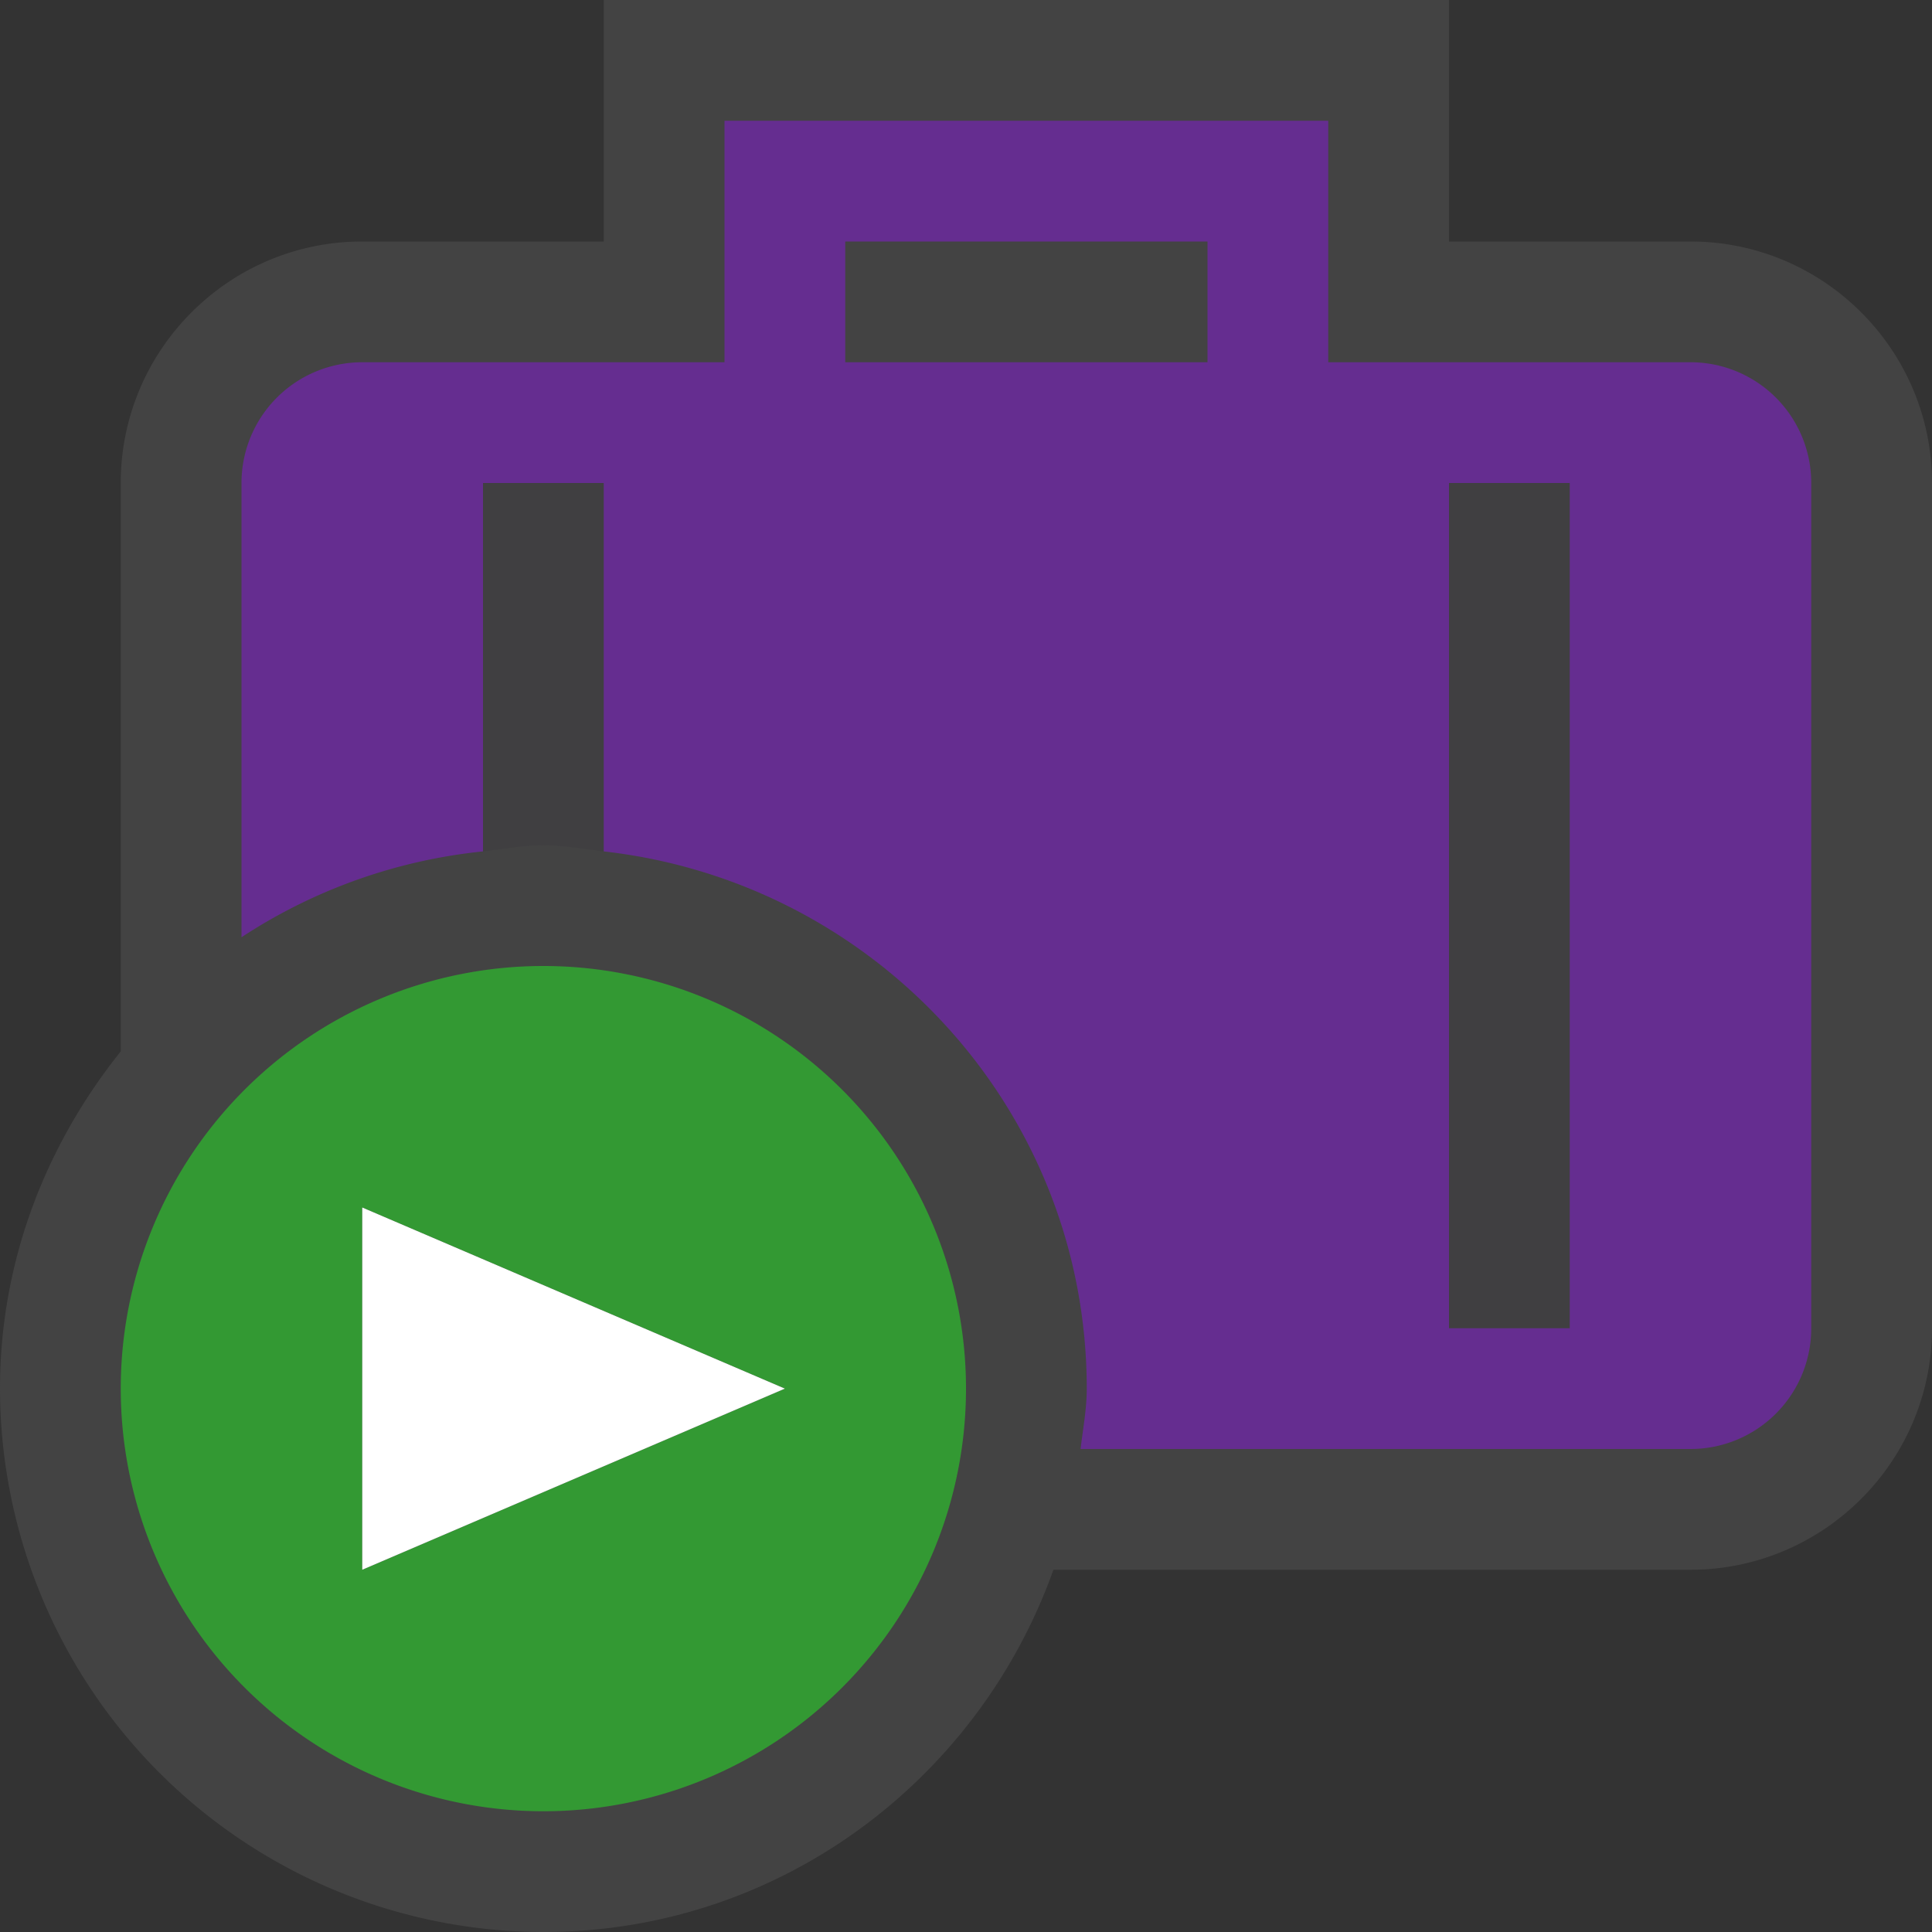 <svg xmlns="http://www.w3.org/2000/svg" viewBox="0 0 16 16"><rect x="0" y="0" width="16" height="16" fill="#333333" stroke="none"/><style>.icon-canvas-transparent{opacity:0;fill:#434343}.icon-vs-out{fill:#434343}.icon-vs-fg{fill:#403F41}.icon-vs-green{fill:#393}.icon-white{fill:#fff}.icon-vs-action-purple{fill:#652d90}</style><path class="icon-canvas-transparent" d="M16 16H0V0h16v16z" id="canvas"/><path class="icon-vs-out" d="M16 4v7c0 1.102-.898 2-2 2H8.724c-.621 1.742-2.271 3-4.224 3A4.505 4.505 0 0 1 0 11.5c0-1.061.384-2.023 1-2.793V4c0-1.103.897-2 2-2h2V0h7v2h2c1.102 0 2 .897 2 2z" id="outline"/><path class="icon-vs-fg" d="M4 7.051V4h1v3.051C4.833 7.032 4.671 7 4.5 7s-.333.032-.5.051zM13 4h-1v7h1V4z" id="iconFg"/><path class="icon-vs-green" d="M4.5 8a3.5 3.5 0 1 0 0 7 3.5 3.5 0 0 0 0-7zM3 13v-3l3.5 1.5L3 13z" id="colorAction"/><path class="icon-vs-action-purple" d="M14 3h-3V1H6v2H3a1 1 0 0 0-1 1v3.762a4.467 4.467 0 0 1 2-.711V4h1v3.051c2.244.252 4 2.138 4 4.449 0 .171-.032.334-.051.5H14a1 1 0 0 0 1-1V4a1 1 0 0 0-1-1zm-4 0H7V2h3v1zm3 8h-1V4h1v7z" id="colorImportance"/><path class="icon-white" d="M3 10l3.5 1.5L3 13v-3z" id="notificationFg"/></svg>